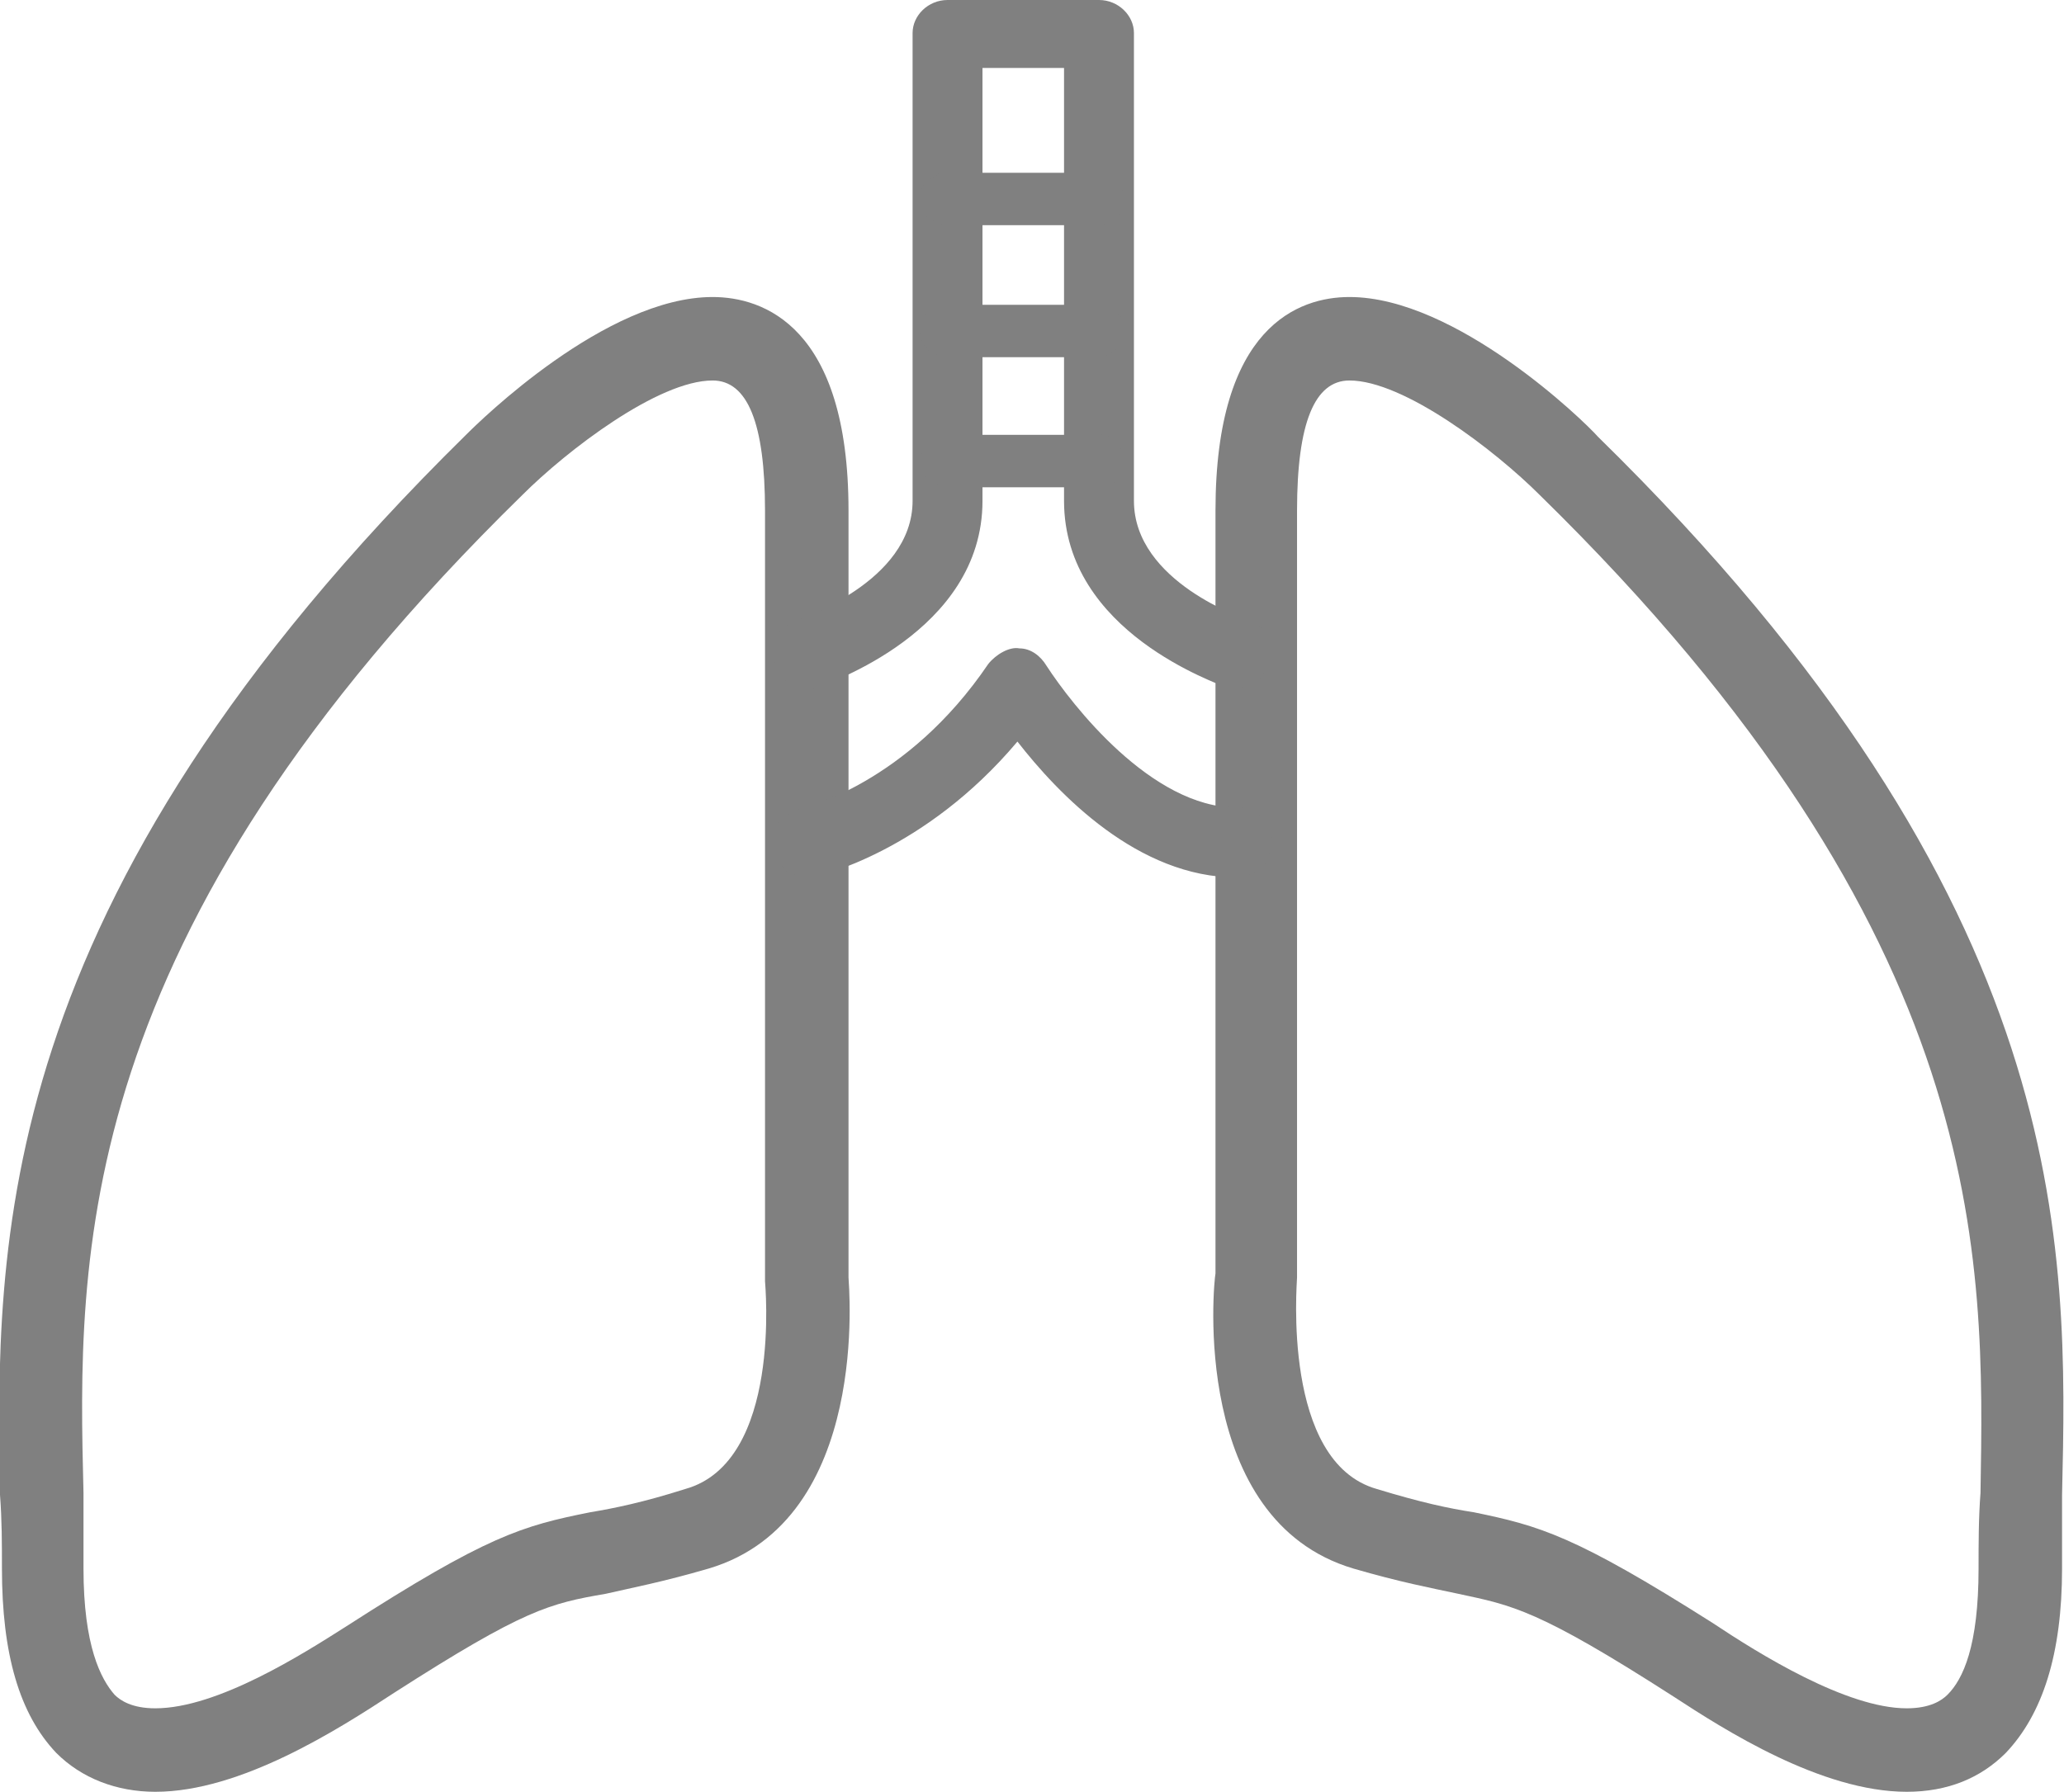 <svg xmlns="http://www.w3.org/2000/svg" width="10.63" height="9.23" viewBox="0 0 10.63 9.23">
	<style type="text/css">
		.st0{fill:#808080;}
	</style>
	<path class="st0" d="M3.67,1.96C3.39,1.96 2.92,2.32 2.69,2.55C0.36,4.83 0.4,6.48 0.43,7.69C0.43,7.82 0.43,7.95 0.43,8.08C0.43,8.48 0.52,8.65 0.59,8.73C0.62,8.76 0.68,8.8 0.8,8.8C1.12,8.8 1.56,8.52 1.78,8.38C2.51,7.91 2.69,7.86 3.04,7.79C3.16,7.77 3.31,7.74 3.53,7.67C4.03,7.53 3.94,6.61 3.94,6.6L3.94,2.63C3.94,2.18 3.85,1.96 3.67,1.96M0.8,9.23C0.6,9.23 0.42,9.16 0.29,9.03C0.1,8.83 0.01,8.52 0.01,8.08C0.01,7.95 0.01,7.83 0,7.7C-0.02,6.42 -0.06,4.66 2.4,2.24C2.47,2.17 3.12,1.53 3.67,1.53C3.93,1.53 4.37,1.68 4.37,2.63L4.37,6.58C4.37,6.61 4.49,7.83 3.65,8.08C3.41,8.15 3.25,8.18 3.12,8.21C2.83,8.26 2.7,8.29 2.03,8.72C1.74,8.91 1.24,9.23 0.8,9.23"/>
	<path class="st0" d="M6.95,1.96C6.77,1.96 6.68,2.18 6.68,2.63L6.68,6.58C6.68,6.61 6.6,7.53 7.09,7.67C7.32,7.74 7.46,7.77 7.59,7.79C7.93,7.86 8.11,7.91 8.82,8.36C9.06,8.52 9.51,8.8 9.82,8.8C9.94,8.8 10,8.76 10.03,8.73C10.11,8.65 10.19,8.48 10.19,8.08C10.19,7.95 10.19,7.82 10.2,7.69C10.22,6.48 10.26,4.83 7.93,2.55C7.7,2.32 7.23,1.96 6.95,1.96M9.82,9.23L9.82,9.23C9.38,9.23 8.88,8.91 8.62,8.74C7.92,8.29 7.79,8.27 7.51,8.21C7.37,8.18 7.21,8.15 6.97,8.08C6.13,7.83 6.25,6.61 6.26,6.56L6.26,2.63C6.26,1.68 6.69,1.53 6.95,1.53C7.5,1.53 8.16,2.17 8.23,2.25C10.69,4.66 10.65,6.42 10.62,7.7C10.62,7.83 10.62,7.95 10.62,8.08C10.62,8.52 10.52,8.83 10.33,9.03C10.2,9.16 10.03,9.23 9.82,9.23"/>
	<path class="st0" d="M6.37,3.54C6.35,3.54 6.33,3.54 6.31,3.54C6.28,3.52 5.48,3.26 5.48,2.58L5.48,0.35L5.06,0.35L5.06,2.58C5.06,3.26 4.25,3.52 4.22,3.54C4.12,3.57 4.02,3.51 3.99,3.42C3.96,3.32 4.01,3.22 4.11,3.19C4.11,3.19 4.7,3 4.7,2.58L4.7,0.17C4.7,0.08 4.78,0 4.88,0L5.66,0C5.76,0 5.84,0.08 5.84,0.17L5.84,2.58C5.84,3 6.42,3.19 6.42,3.19C6.52,3.22 6.57,3.32 6.54,3.42C6.51,3.49 6.44,3.54 6.37,3.54"/>
	<path class="st0" d="M4.16,4.52C4.07,4.52 4,4.46 3.98,4.38C3.96,4.28 4.02,4.19 4.12,4.17C4.14,4.16 4.67,4.04 5.09,3.42C5.13,3.37 5.2,3.33 5.25,3.34C5.31,3.34 5.36,3.38 5.39,3.43C5.52,3.63 5.93,4.16 6.37,4.16C6.47,4.16 6.55,4.24 6.55,4.34C6.55,4.44 6.47,4.52 6.37,4.52C5.86,4.52 5.45,4.09 5.24,3.82C4.76,4.39 4.22,4.51 4.19,4.52C4.18,4.52 4.17,4.52 4.16,4.52"/>
	<path class="st0" d="M5.66,1.16L4.88,1.16C4.8,1.16 4.74,1.1 4.74,1.02C4.74,0.95 4.8,0.89 4.88,0.89L5.66,0.89C5.73,0.89 5.79,0.95 5.79,1.02C5.79,1.1 5.73,1.16 5.66,1.16"/>
	<path class="st0" d="M5.66,1.84L4.88,1.84C4.8,1.84 4.74,1.78 4.74,1.7C4.74,1.63 4.8,1.57 4.88,1.57L5.66,1.57C5.73,1.57 5.79,1.63 5.79,1.7C5.79,1.78 5.73,1.84 5.66,1.84"/>
	<path class="st0" d="M5.66,2.51L4.88,2.51C4.8,2.51 4.74,2.45 4.74,2.37C4.74,2.3 4.8,2.24 4.88,2.24L5.66,2.24C5.73,2.24 5.79,2.3 5.79,2.37C5.79,2.45 5.73,2.51 5.66,2.51"/>
</svg>